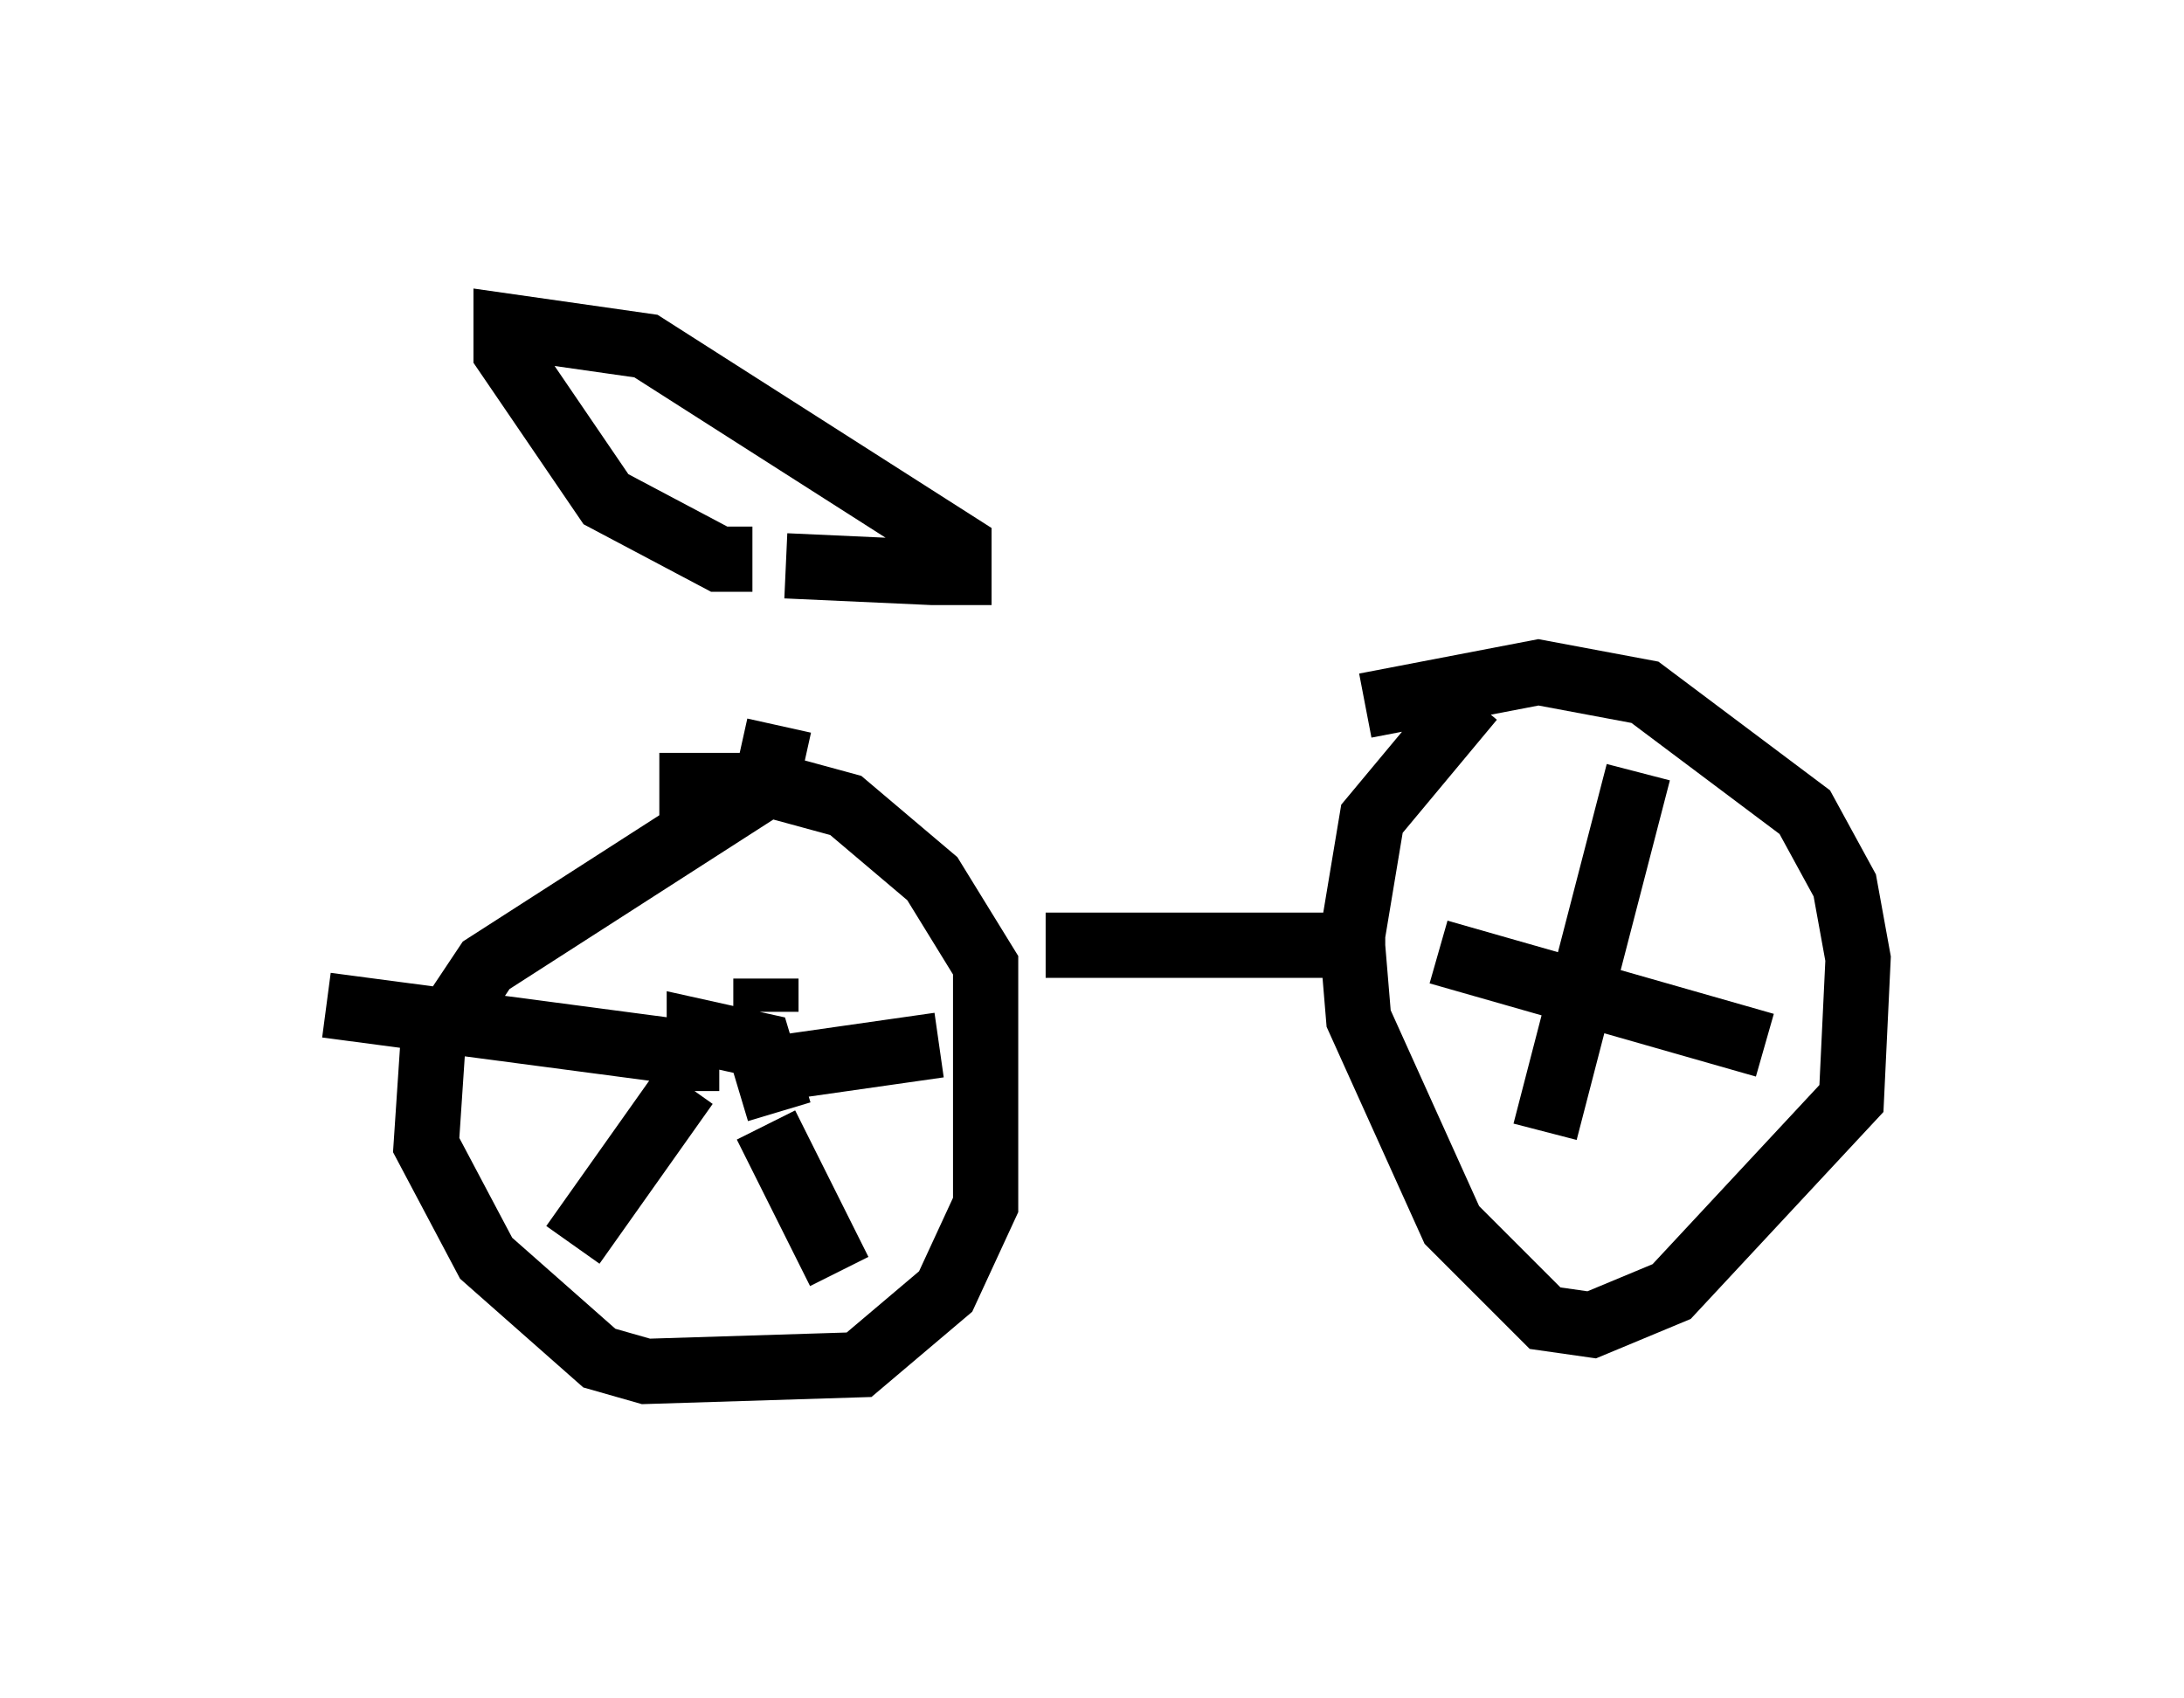 <?xml version="1.0" encoding="utf-8" ?>
<svg baseProfile="full" height="26.027" version="1.1" width="33.479" xmlns="http://www.w3.org/2000/svg" xmlns:ev="http://www.w3.org/2001/xml-events" xmlns:xlink="http://www.w3.org/1999/xlink"><defs /><rect fill="white" height="26.027" width="33.479" x="0" y="0" /><path d="M11.738, 8.573 m0.0, 2.756 m-0.204, -2.756 l-0.51, 0.0 -1.735, -0.919 l-1.531, -2.246 0.0, -0.408 l2.144, 0.306 4.798, 3.063 l0.0, 0.408 -0.408, 0.0 l-2.246, -0.102 m-0.102, 2.45 l-0.204, 0.919 -4.288, 2.756 l-0.817, 1.225 -0.102, 1.531 l0.919, 1.735 1.735, 1.531 l0.715, 0.204 3.267, -0.102 l1.327, -1.123 0.613, -1.327 l0.0, -3.675 -0.817, -1.327 l-1.327, -1.123 -1.123, -0.306 l-1.735, 0.0 m1.838, 5.002 l-0.306, -1.021 -0.919, -0.204 l0.0, 0.408 0.306, 0.0 m0.715, -0.715 l0.0, -0.51 m-1.327, 1.123 l-5.41, -0.715 m5.513, 1.225 l-1.735, 2.45 m2.96, -1.838 l1.123, 2.246 m-1.327, -3.063 l2.858, -0.408 m1.633, -1.531 l5.206, 0.0 m1.327, -3.777 l-1.531, 1.838 -0.306, 1.838 l0.102, 1.225 1.429, 3.165 l1.429, 1.429 0.715, 0.102 l1.225, -0.51 2.756, -2.96 l0.102, -2.144 -0.204, -1.123 l-0.613, -1.123 -2.45, -1.838 l-1.633, -0.306 -2.654, 0.51 m4.185, 1.021 l-1.429, 5.513 m3.369, -1.327 l-5.002, -1.429 " fill="none" stroke="black" stroke-width="1" /></svg>
